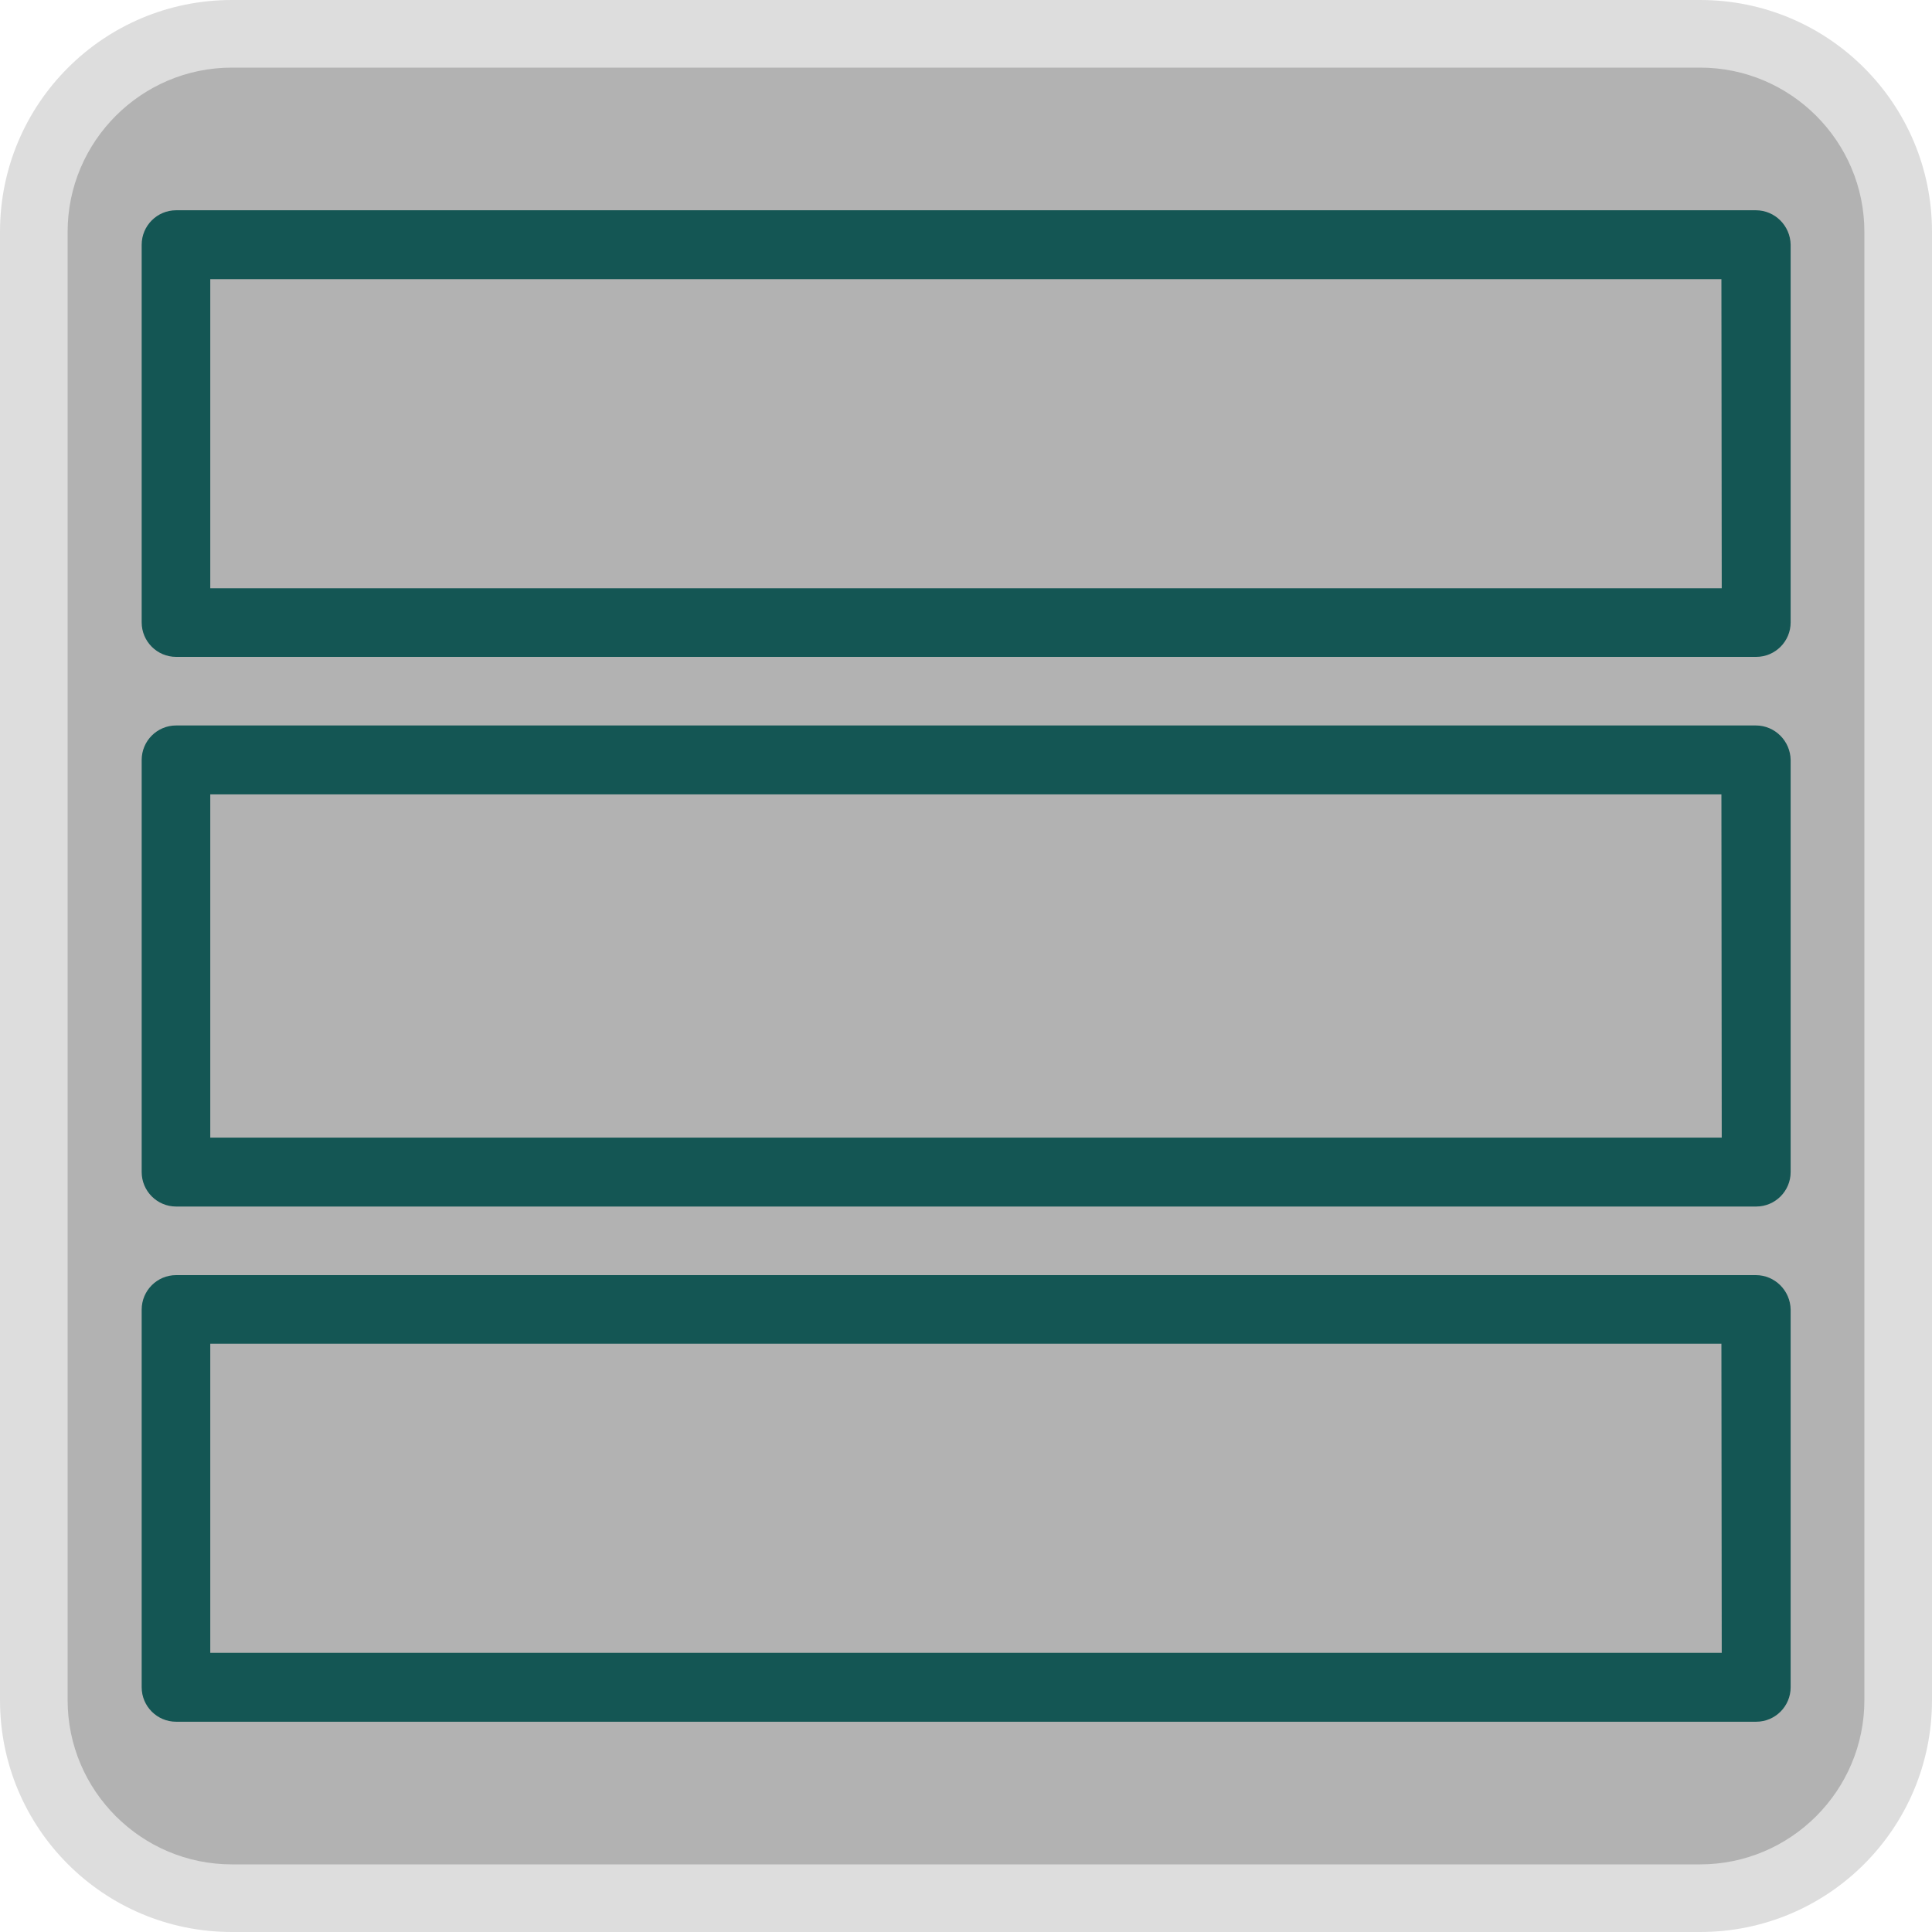 <?xml version="1.0" encoding="utf-8"?>
<!-- Generator: Adobe Illustrator 21.1.0, SVG Export Plug-In . SVG Version: 6.00 Build 0)  -->
<svg version="1.1" id="Layer_1" xmlns="http://www.w3.org/2000/svg" xmlns:xlink="http://www.w3.org/1999/xlink" x="0px" y="0px"
	 viewBox="0 0 600 600" style="enable-background:new 0 0 600 600;" xml:space="preserve">
<style type="text/css">
	.st0{fill:#B2B2B2;}
	.st1{fill:#DDDDDD;}
	.st2{fill:#145654;}
</style>
<g>
	<path class="st0" d="M72,589.5c-33.9,0-61.5-27.6-61.5-61.5V72c0-33.9,27.6-61.5,61.5-61.5h456c33.9,0,61.5,27.6,61.5,61.5v456
		c0,33.9-27.6,61.5-61.5,61.5H72z"/>
	<path class="st1" d="M528,21c28.1,0,51,22.9,51,51v456c0,28.1-22.9,51-51,51H72c-28.1,0-51-22.9-51-51V72c0-28.1,22.9-51,51-51H528
		 M528,0H72C32.2,0,0,32.2,0,72v456c0,39.8,32.2,72,72,72h456c39.8,0,72-32.2,72-72V72C600,32.2,567.8,0,528,0L528,0z"/>
</g>
<g>
	<g>
		<g>
			<path class="st2" d="M545.3,65.3H54.7C48.8,65.3,44,70.1,44,76v117.3c0,5.9,4.8,10.7,10.7,10.7h490.7c5.9,0,10.7-4.8,10.7-10.7
				V76C556,70.1,551.2,65.3,545.3,65.3z M534.7,182.7H65.3v-96h469.3L534.7,182.7L534.7,182.7z"/>
			<path class="st2" d="M545.3,225.3H54.7c-5.9,0-10.7,4.8-10.7,10.7v128c0,5.9,4.8,10.7,10.7,10.7h490.7c5.9,0,10.7-4.8,10.7-10.7
				V236C556,230.1,551.2,225.3,545.3,225.3z M534.7,353.3H65.3V246.7h469.3L534.7,353.3L534.7,353.3z"/>
			<path class="st2" d="M545.3,396H54.7c-5.9,0-10.7,4.8-10.7,10.7V524c0,5.9,4.8,10.7,10.7,10.7h490.7c5.9,0,10.7-4.8,10.7-10.7
				V406.7C556,400.8,551.2,396,545.3,396z M534.7,513.3H65.3v-96h469.3L534.7,513.3L534.7,513.3z"/>
		</g>
	</g>
</g>
</svg>
